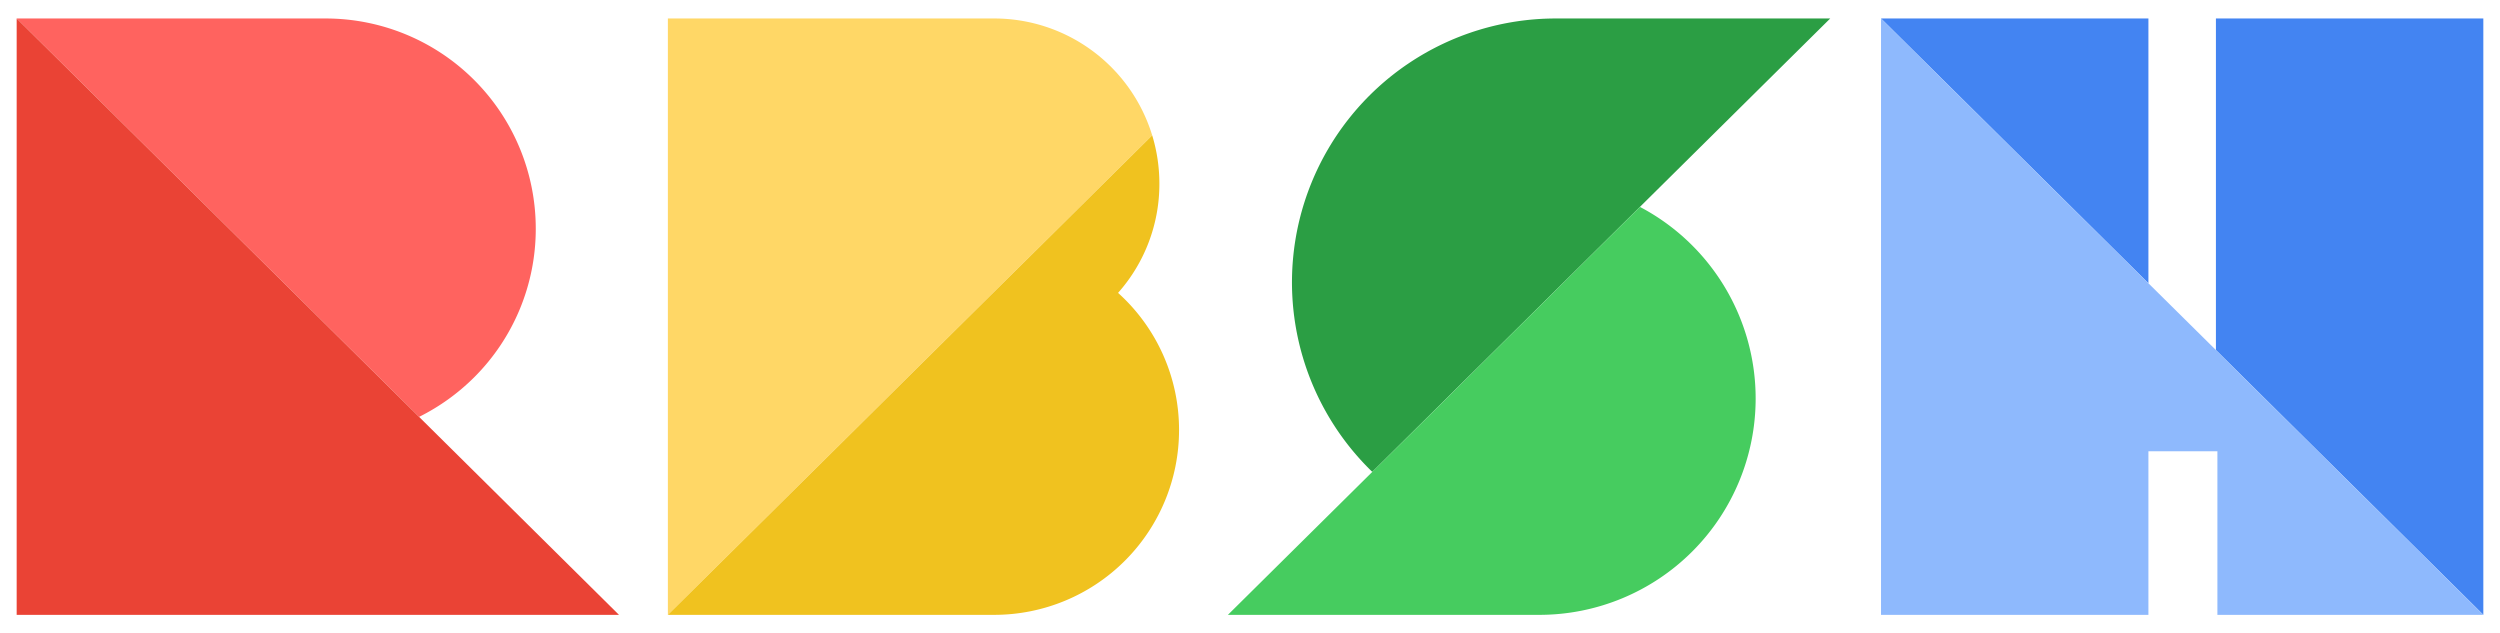 <svg id="Layer_1" data-name="Layer 1" xmlns="http://www.w3.org/2000/svg" viewBox="0 0 150 38"><defs><style>.cls-1{fill:#ff635f;}.cls-2{fill:#ea4335;}.cls-3{fill:#4384f2;}.cls-4{fill:#8eb9fd;}.cls-5{fill:#2b9e44;}.cls-6{fill:#46cc5f;}.cls-7{fill:#ffd766;}.cls-8{fill:#f0c21f;}</style></defs><path class="cls-1" d="M32.146,13.718a12.579,12.579,0,0,1-3.692,8.917,12.717,12.717,0,0,1-3.309,2.378L1,1.109H19.537A12.61,12.61,0,0,1,32.146,13.718Z"/><polygon class="cls-2" points="37.139 36.891 1 36.891 1 1.109 25.145 25.013 37.139 36.891"/><polygon class="cls-3" points="128.905 1.109 128.905 16.996 112.861 1.109 128.905 1.109"/><polygon class="cls-3" points="149 1.109 149 36.891 147.927 35.827 139.086 27.075 132.955 21.004 132.955 1.109 149 1.109"/><polygon class="cls-4" points="133.044 36.891 133.044 27.075 128.905 27.075 128.905 36.891 112.861 36.891 112.861 1.109 128.905 16.996 132.955 21.004 139.086 27.075 147.927 35.827 149 36.891 133.044 36.891"/><path class="cls-5" d="M109.813,1.109,98.395,12.414,82.337,28.313a15.831,15.831,0,0,1,11.01-27.204Z"/><path class="cls-6" d="M105.339,23.908A12.983,12.983,0,0,1,92.356,36.891H73.674l8.664-8.578L98.395,12.414a12.995,12.995,0,0,1,6.944,11.494Z"/><path class="cls-7" d="M69.131,8.12l-6.95,6.884-2.521,2.492-3.002,2.97-7.828,7.755L40.072,36.891V1.109H59.66A9.912,9.912,0,0,1,69.131,8.12Z"/><path class="cls-8" d="M70.743,25.802A11.091,11.091,0,0,1,59.66,36.891H40.072l8.759-8.67,7.828-7.755,3.002-2.97,2.521-2.492,6.95-6.884a9.964,9.964,0,0,1,.431,2.901,9.842,9.842,0,0,1-2.479,6.552A11.056,11.056,0,0,1,70.743,25.802Z"/></svg>